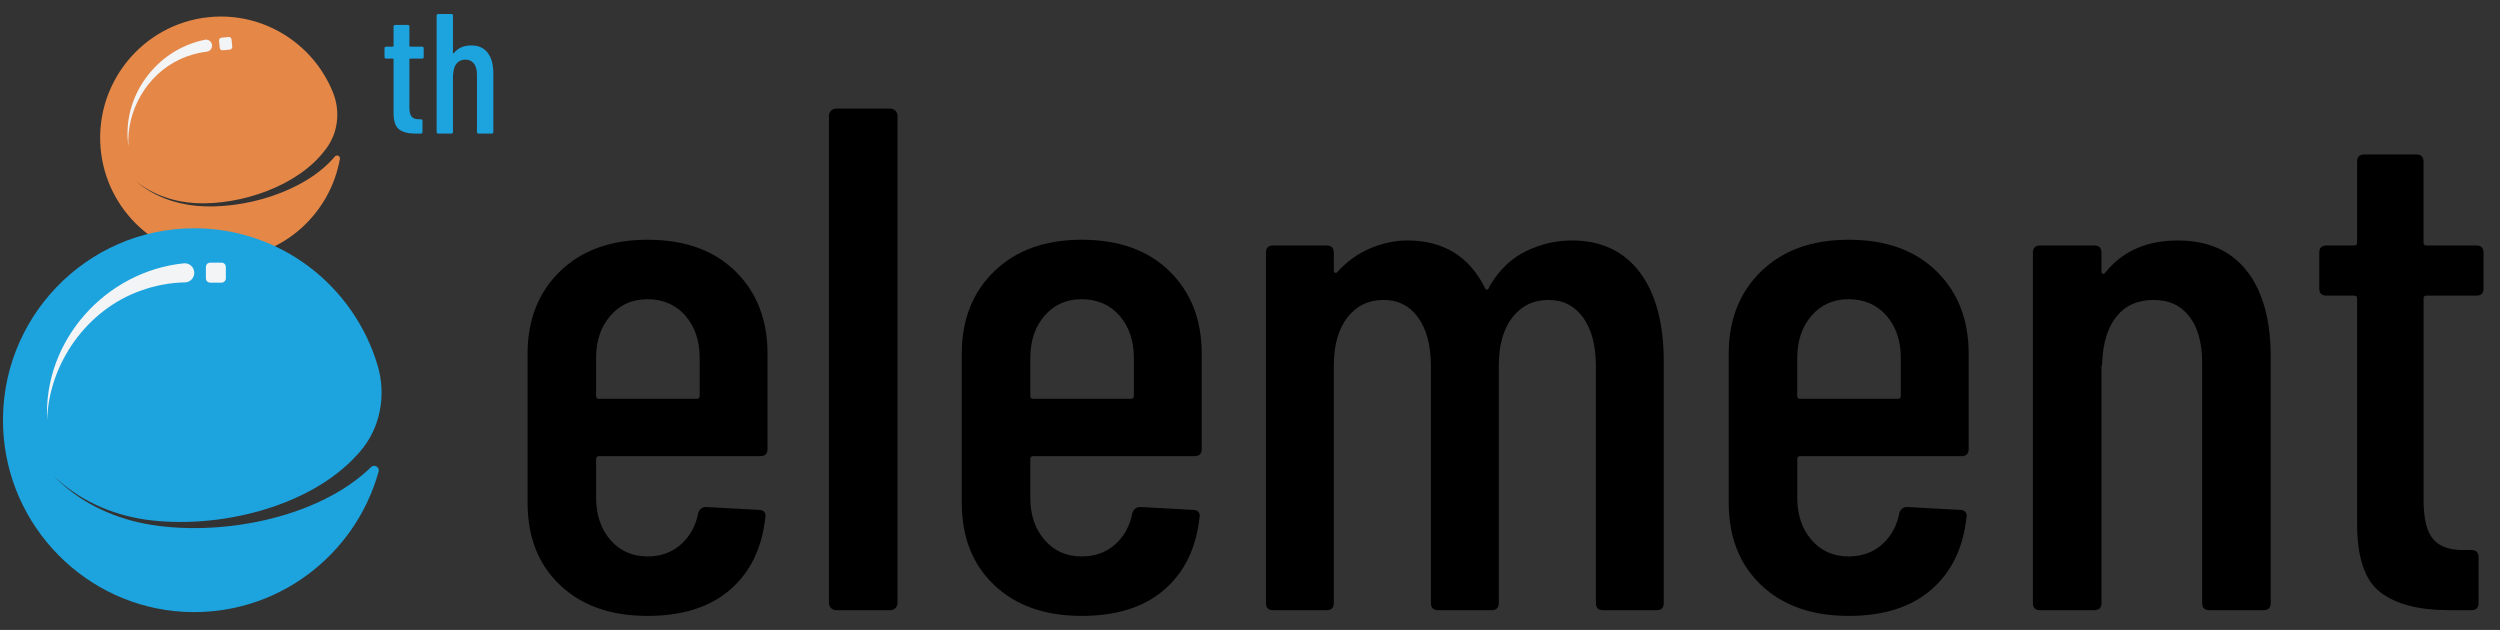 <svg width="127" height="32" viewBox="0 0 127 32" fill="none" xmlns="http://www.w3.org/2000/svg">
<rect x="0" y="0" width="127" height="32" fill="#333333" stroke="none"/>
<path d="M17.009 7.955L17.012 7.951C17.108 7.836 17.293 7.923 17.267 8.071C16.779 10.826 14.442 13.018 11.484 13.148C8.333 13.286 5.568 10.965 5.144 7.83C4.674 4.353 7.188 1.202 10.635 0.869C13.398 0.602 15.915 2.225 16.91 4.683C17.287 5.612 17.191 6.678 16.61 7.494C16.588 7.525 16.566 7.555 16.543 7.585C15.158 9.459 12.242 10.422 9.975 10.322C8.867 10.268 7.764 9.903 6.894 9.197C7.745 9.938 8.848 10.349 9.965 10.456C12.299 10.669 15.451 9.788 17.009 7.955Z" fill="#E48747"/>
<path d="M6.526 7.451C6.154 4.915 7.938 2.515 10.408 2.02C10.586 1.984 10.755 2.11 10.772 2.291C10.788 2.455 10.672 2.604 10.509 2.623C10.032 2.68 9.56 2.814 9.12 3.025C7.468 3.793 6.407 5.621 6.526 7.451Z" fill="#F3F4F6"/>
<path d="M11.614 1.879L11.251 1.914C11.175 1.922 11.12 1.989 11.127 2.065L11.162 2.43C11.169 2.506 11.237 2.561 11.313 2.554L11.675 2.519C11.751 2.511 11.807 2.444 11.8 2.368L11.764 2.004C11.757 1.928 11.69 1.872 11.614 1.879Z" fill="#F3F4F6"/>
<path d="M18.843 23.738L18.848 23.732C19.017 23.565 19.296 23.732 19.232 23.96C18.045 28.228 14.03 31.327 9.348 31.081C4.36 30.818 0.353 26.739 0.159 21.732C-0.056 16.18 4.383 11.596 9.868 11.596C14.263 11.596 17.986 14.537 19.182 18.562C19.635 20.085 19.322 21.752 18.283 22.949C18.244 22.994 18.204 23.038 18.163 23.082C15.696 25.826 10.954 26.899 7.396 26.397C5.658 26.142 3.975 25.399 2.711 24.154C3.939 25.452 5.616 26.267 7.361 26.605C11.008 27.297 16.11 26.389 18.843 23.737L18.843 23.738Z" fill="#1DA4DF"/>
<path d="M2.394 21.346C2.193 17.293 5.369 13.781 9.336 13.377C9.62 13.348 9.869 13.572 9.869 13.86C9.869 14.121 9.663 14.338 9.403 14.344C8.641 14.36 7.878 14.5 7.152 14.765C4.431 15.724 2.483 18.443 2.393 21.346H2.394Z" fill="#F3F4F6"/>
<path d="M11.253 13.342H10.679C10.557 13.342 10.459 13.44 10.459 13.562V14.138C10.459 14.26 10.557 14.358 10.679 14.358H11.253C11.374 14.358 11.473 14.26 11.473 14.138V13.562C11.473 13.44 11.374 13.342 11.253 13.342Z" fill="#F3F4F6"/>
<path d="M32.895 12.179C31.033 12.179 29.551 12.713 28.452 13.781C27.351 14.849 26.801 16.244 26.801 17.967V25.538C26.801 27.285 27.351 28.68 28.452 29.723C29.552 30.767 31.033 31.288 32.895 31.288C34.66 31.288 36.057 30.846 37.086 29.96C38.113 29.074 38.712 27.843 38.881 26.266C38.905 26.169 38.887 26.084 38.827 26.011C38.766 25.938 38.675 25.902 38.555 25.902L35.87 25.756C35.676 25.756 35.544 25.853 35.471 26.047C35.35 26.702 35.06 27.236 34.6 27.648C34.141 28.061 33.572 28.267 32.895 28.267C32.121 28.267 31.492 27.989 31.009 27.43C30.525 26.872 30.283 26.156 30.283 25.282V23.317C30.283 23.221 30.331 23.172 30.428 23.172H38.627C38.869 23.172 38.99 23.051 38.99 22.808V17.967C38.99 16.244 38.446 14.849 37.358 13.781C36.27 12.713 34.782 12.179 32.896 12.179H32.895ZM35.543 20.114C35.543 20.212 35.494 20.26 35.398 20.26H30.428C30.33 20.26 30.282 20.212 30.282 20.114V18.185C30.282 17.312 30.524 16.596 31.008 16.038C31.492 15.479 32.12 15.2 32.894 15.2C33.669 15.2 34.333 15.479 34.817 16.038C35.301 16.596 35.543 17.312 35.543 18.185V20.114Z" fill="#000"/>
<path d="M42.472 5.518H45.23C45.43 5.518 45.593 5.682 45.593 5.882V30.633C45.593 30.833 45.43 30.997 45.23 30.997H42.473C42.273 30.997 42.11 30.833 42.11 30.633V5.882C42.11 5.682 42.273 5.518 42.473 5.518H42.472Z" fill="#000"/>
<path d="M54.952 12.179C53.09 12.179 51.608 12.713 50.508 13.781C49.407 14.849 48.858 16.244 48.858 17.967V25.538C48.858 27.285 49.407 28.68 50.508 29.723C51.608 30.767 53.09 31.288 54.952 31.288C56.717 31.288 58.114 30.846 59.142 29.96C60.169 29.074 60.768 27.843 60.938 26.266C60.962 26.169 60.944 26.084 60.883 26.011C60.822 25.938 60.732 25.902 60.611 25.902L57.927 25.756C57.733 25.756 57.6 25.853 57.527 26.047C57.406 26.702 57.116 27.236 56.657 27.648C56.197 28.061 55.629 28.267 54.952 28.267C54.178 28.267 53.549 27.989 53.065 27.43C52.581 26.872 52.339 26.156 52.339 25.282V23.317C52.339 23.221 52.388 23.172 52.485 23.172H60.684C60.925 23.172 61.047 23.051 61.047 22.808V17.967C61.047 16.244 60.502 14.849 59.414 13.781C58.326 12.713 56.839 12.179 54.953 12.179H54.952ZM57.6 20.114C57.6 20.212 57.551 20.26 57.454 20.26H52.484C52.387 20.26 52.339 20.212 52.339 20.114V18.185C52.339 17.312 52.58 16.596 53.065 16.038C53.548 15.479 54.177 15.2 54.951 15.2C55.725 15.2 56.389 15.479 56.874 16.038C57.357 16.596 57.6 17.312 57.6 18.185V20.114Z" fill="#000"/>
<path d="M79.838 12.216C79.04 12.216 78.266 12.398 77.516 12.762C76.766 13.126 76.15 13.721 75.666 14.545C75.642 14.643 75.605 14.697 75.557 14.709C75.508 14.722 75.472 14.703 75.448 14.654C74.65 13.028 73.332 12.216 71.494 12.216C70.864 12.216 70.236 12.349 69.607 12.616C68.978 12.883 68.422 13.283 67.939 13.817C67.89 13.866 67.848 13.877 67.812 13.853C67.775 13.83 67.757 13.793 67.757 13.744V12.834C67.757 12.592 67.636 12.47 67.394 12.47H64.673C64.431 12.47 64.31 12.592 64.31 12.834V30.633C64.31 30.875 64.43 30.997 64.673 30.997H67.394C67.636 30.997 67.757 30.876 67.757 30.633V18.585C67.757 17.542 67.987 16.723 68.446 16.128C68.906 15.534 69.522 15.237 70.297 15.237C71.023 15.237 71.603 15.534 72.038 16.128C72.473 16.723 72.691 17.554 72.691 18.622V30.633C72.691 30.875 72.811 30.997 73.054 30.997H75.775C76.016 30.997 76.138 30.876 76.138 30.633V18.585C76.138 17.542 76.368 16.723 76.827 16.128C77.286 15.534 77.903 15.237 78.677 15.237C79.403 15.237 79.983 15.534 80.418 16.128C80.854 16.723 81.071 17.554 81.071 18.622V30.633C81.071 30.875 81.192 30.997 81.434 30.997H84.155C84.397 30.997 84.518 30.876 84.518 30.633V18.367C84.518 16.426 84.113 14.915 83.303 13.835C82.492 12.756 81.338 12.215 79.839 12.215L79.838 12.216Z" fill="#000"/>
<path d="M93.913 12.179C92.051 12.179 90.569 12.713 89.469 13.781C88.369 14.849 87.819 16.244 87.819 17.967V25.538C87.819 27.285 88.369 28.68 89.469 29.723C90.57 30.767 92.051 31.288 93.913 31.288C95.678 31.288 97.075 30.846 98.103 29.96C99.131 29.074 99.73 27.843 99.899 26.266C99.923 26.169 99.905 26.084 99.844 26.011C99.784 25.938 99.693 25.902 99.573 25.902L96.888 25.756C96.694 25.756 96.562 25.853 96.489 26.047C96.368 26.702 96.078 27.236 95.618 27.648C95.159 28.061 94.59 28.267 93.913 28.267C93.139 28.267 92.51 27.989 92.027 27.43C91.543 26.872 91.301 26.156 91.301 25.282V23.317C91.301 23.221 91.349 23.172 91.446 23.172H99.645C99.887 23.172 100.008 23.051 100.008 22.808V17.967C100.008 16.244 99.464 14.849 98.376 13.781C97.288 12.713 95.8 12.179 93.914 12.179H93.913ZM96.561 20.114C96.561 20.212 96.512 20.26 96.416 20.26H91.445C91.348 20.26 91.3 20.212 91.3 20.114V18.185C91.3 17.312 91.542 16.596 92.026 16.038C92.509 15.479 93.138 15.2 93.912 15.2C94.686 15.2 95.351 15.479 95.835 16.038C96.319 16.596 96.561 17.312 96.561 18.185V20.114Z" fill="#000"/>
<path d="M110.637 12.216C109.065 12.216 107.844 12.75 106.973 13.818C106.924 13.891 106.876 13.921 106.828 13.908C106.779 13.897 106.755 13.867 106.755 13.818V12.835C106.755 12.592 106.634 12.471 106.392 12.471H103.634C103.393 12.471 103.271 12.592 103.271 12.835V30.633C103.271 30.876 103.392 30.997 103.634 30.997H106.392C106.634 30.997 106.755 30.877 106.755 30.633V18.586C106.779 18.586 106.791 18.513 106.791 18.367C106.84 17.373 107.087 16.602 107.535 16.057C107.982 15.511 108.605 15.238 109.403 15.238C110.201 15.238 110.782 15.517 111.217 16.075C111.652 16.633 111.87 17.422 111.87 18.441V30.633C111.87 30.876 111.99 30.997 112.233 30.997H114.99C115.232 30.997 115.353 30.877 115.353 30.633V18.149C115.353 16.257 114.948 14.795 114.138 13.763C113.327 12.732 112.161 12.217 110.637 12.217V12.216Z" fill="#000"/>
<path d="M125.8 12.47H123.261C123.164 12.47 123.116 12.422 123.116 12.324V8.212C123.116 7.969 122.995 7.847 122.753 7.847H120.105C119.863 7.847 119.742 7.969 119.742 8.212V12.324C119.742 12.422 119.693 12.47 119.597 12.47H118.182C117.94 12.47 117.819 12.592 117.819 12.834V14.654C117.819 14.897 117.94 15.018 118.182 15.018H119.597C119.693 15.018 119.742 15.068 119.742 15.164V26.629C119.742 28.328 120.135 29.481 120.921 30.087C121.707 30.693 122.874 30.997 124.422 30.997H125.547C125.789 30.997 125.91 30.876 125.91 30.633V28.303C125.91 28.061 125.789 27.939 125.547 27.939H125.221C124.495 27.963 123.963 27.788 123.624 27.412C123.285 27.036 123.117 26.363 123.117 25.392V15.164C123.117 15.068 123.165 15.018 123.262 15.018H125.801C126.043 15.018 126.164 14.898 126.164 14.654V12.834C126.164 12.592 126.043 12.47 125.801 12.47H125.8Z" fill="#000"/>
<path d="M21.437 2.977H20.832C20.808 2.977 20.797 2.989 20.797 3.012V5.451C20.797 5.682 20.837 5.842 20.918 5.932C20.999 6.022 21.126 6.064 21.299 6.058H21.377C21.434 6.058 21.463 6.087 21.463 6.145V6.701C21.463 6.758 21.434 6.787 21.377 6.787H21.108C20.74 6.787 20.461 6.715 20.274 6.571C20.086 6.427 19.993 6.152 19.993 5.747V3.013C19.993 2.99 19.981 2.978 19.958 2.978H19.621C19.563 2.978 19.534 2.949 19.534 2.892V2.457C19.534 2.4 19.563 2.371 19.621 2.371H19.958C19.981 2.371 19.993 2.359 19.993 2.336V1.355C19.993 1.297 20.022 1.268 20.079 1.268H20.71C20.768 1.268 20.797 1.297 20.797 1.355V2.336C20.797 2.359 20.808 2.371 20.832 2.371H21.437C21.495 2.371 21.524 2.4 21.524 2.457V2.892C21.524 2.949 21.495 2.978 21.437 2.978V2.977Z" fill="#1DA4DF"/>
<path d="M24.771 2.678C24.964 2.923 25.061 3.272 25.061 3.723V6.7C25.061 6.758 25.032 6.787 24.975 6.787H24.317C24.26 6.787 24.23 6.758 24.23 6.7V3.793C24.23 3.55 24.179 3.362 24.075 3.229C23.971 3.096 23.827 3.029 23.642 3.029C23.458 3.029 23.304 3.094 23.197 3.224C23.091 3.354 23.031 3.538 23.02 3.775C23.02 3.81 23.017 3.827 23.011 3.827V6.699C23.011 6.757 22.982 6.786 22.925 6.786H22.268C22.21 6.786 22.181 6.757 22.181 6.699V0.798C22.181 0.741 22.21 0.712 22.268 0.712H22.925C22.982 0.712 23.011 0.741 23.011 0.798V2.69C23.011 2.702 23.017 2.709 23.029 2.712C23.04 2.715 23.052 2.708 23.064 2.69C23.271 2.436 23.562 2.308 23.937 2.308C24.313 2.308 24.579 2.432 24.772 2.678H24.771Z" fill="#1DA4DF"/>
</svg>
